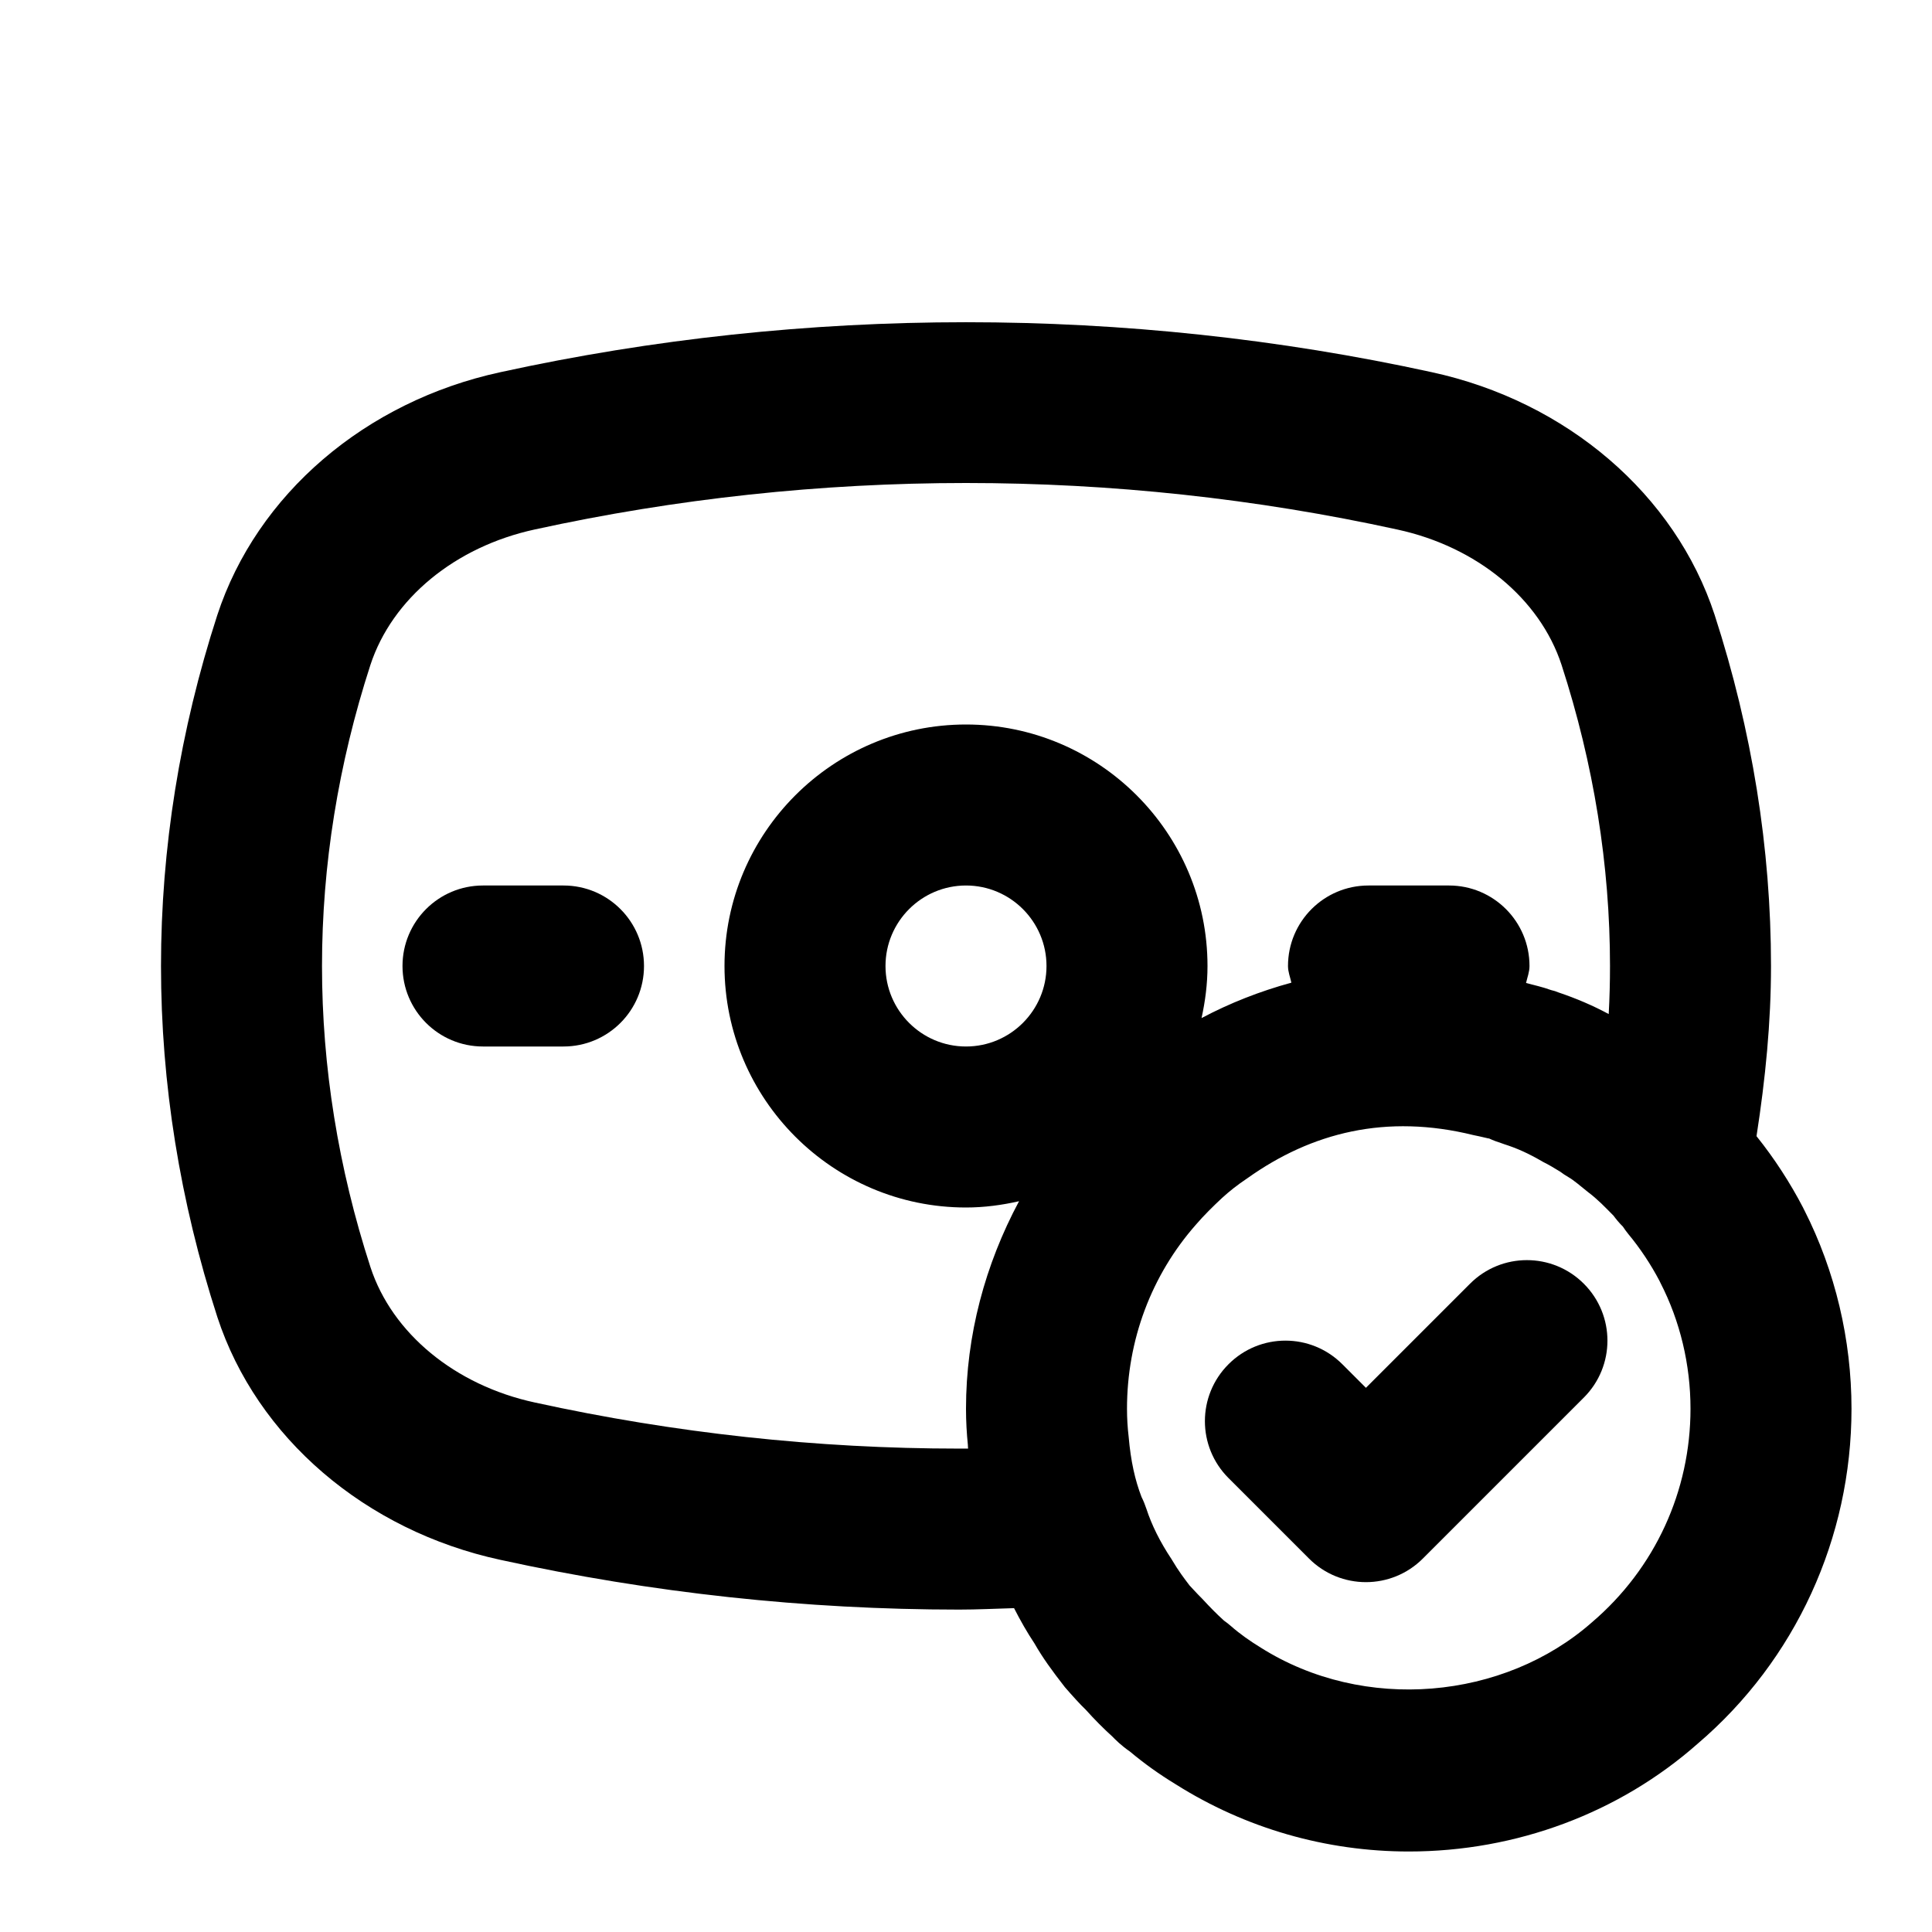 <?xml version="1.0" ?><svg xmlns="http://www.w3.org/2000/svg" xmlns:xlink="http://www.w3.org/1999/xlink" version="1.1" viewBox="0 0 24 24" style="enable-background:new 0 0 24 24;" xml:space="preserve"><style type="text/css">
	.st0{opacity:0.2;fill:none;stroke:#000000;stroke-width:0.05;stroke-miterlimit:10;}
</style><g id="grid_system"/><g id="_icons"><g><path d="M18.261,15.947l-1.293,1.293l-0.293-0.293c-0.391-0.391-1.023-0.391-1.414,0    s-0.391,1.023,0,1.414l1,1c0.195,0.195,0.451,0.293,0.707,0.293s0.512-0.098,0.707-0.293l2-2    c0.391-0.391,0.391-1.023,0-1.414S18.651,15.556,18.261,15.947z"/><path d="M22.411,15.028c-0.004-0.009-0.009-0.018-0.013-0.027c-0.159-0.306-0.356-0.61-0.574-0.882    c-0.001-0.002-0.003-0.003-0.004-0.005C21.931,13.4,22,12.701,22,12    c0-1.459-0.235-2.926-0.7-4.361c-0.49-1.497-1.838-2.653-3.516-3.016    C13.999,3.796,9.999,3.796,6.218,4.623C4.538,4.986,3.19,6.142,2.699,7.642    C2.235,9.074,2,10.541,2,12c0,1.459,0.235,2.925,0.7,4.361c0.49,1.497,1.838,2.653,3.516,3.016    c1.879,0.411,3.791,0.618,5.7,0.618c0.227,0,0.454-0.012,0.681-0.018    c0.079,0.155,0.164,0.304,0.254,0.439c0.103,0.18,0.216,0.335,0.377,0.542    c0.094,0.108,0.19,0.215,0.258,0.279c0.111,0.124,0.223,0.236,0.331,0.334    c0.037,0.038,0.11,0.112,0.219,0.187c0.175,0.147,0.365,0.283,0.569,0.407    C15.47,22.711,16.471,23,17.5,23c1.338,0,2.617-0.48,3.59-1.34C22.304,20.624,23,19.107,23,17.5    c0-0.858-0.202-1.71-0.585-2.465C22.414,15.033,22.413,15.03,22.411,15.028z M11.916,17.995    c-1.766,0-3.534-0.192-5.274-0.573c-0.989-0.214-1.771-0.859-2.04-1.681C4.202,14.509,4,13.25,4,12    c0-1.25,0.202-2.509,0.601-3.739C4.871,7.437,5.652,6.792,6.644,6.577C8.396,6.194,10.197,6,12,6    s3.604,0.194,5.358,0.578c0.989,0.214,1.771,0.859,2.04,1.681C19.798,9.491,20,10.75,20,12    c0,0.199-0.005,0.398-0.016,0.597c-0.195-0.105-0.402-0.194-0.628-0.27    c-0.025-0.011-0.049-0.019-0.088-0.028c-0.11-0.04-0.208-0.06-0.311-0.088    C18.973,12.141,19,12.075,19,12c0-0.552-0.447-1-1-1h-1c-0.553,0-1,0.448-1,1    c0,0.074,0.027,0.138,0.042,0.207c-0.388,0.106-0.764,0.253-1.116,0.44C14.972,12.438,15,12.223,15,12    c0-1.654-1.346-3-3-3s-3,1.346-3,3s1.346,3,3,3c0.227,0,0.447-0.03,0.659-0.078    C12.239,15.706,12,16.586,12,17.5c0,0.157,0.009,0.308,0.023,0.446c0.001,0.015,0.001,0.034,0.003,0.049    C11.989,17.995,11.953,17.995,11.916,17.995z M12,13c-0.552,0-1-0.449-1-1s0.448-1,1-1s1,0.449,1,1    S12.552,13,12,13z M19.778,20.151c-1.095,0.966-2.834,1.127-4.117,0.316    c-0.132-0.081-0.257-0.168-0.374-0.271c-0.026-0.023-0.054-0.044-0.082-0.064    c-0.002-0.002-0.006-0.005-0.011-0.01c-0.083-0.076-0.151-0.144-0.261-0.263    c-0.073-0.072-0.137-0.145-0.156-0.164c-0.065-0.086-0.132-0.171-0.226-0.33    c-0.141-0.212-0.245-0.422-0.31-0.622c-0.017-0.05-0.036-0.099-0.06-0.146    c-0.081-0.209-0.134-0.446-0.16-0.745C14.007,17.735,14,17.618,14,17.5    c0-0.85,0.302-1.659,0.858-2.289c0.097-0.113,0.211-0.225,0.32-0.327    c0.092-0.084,0.189-0.162,0.321-0.25c0.794-0.565,1.722-0.801,2.806-0.533    c0.098,0.019,0.193,0.045,0.194,0.042c0.044,0.021,0.106,0.044,0.163,0.062    c0.007,0.002,0.015,0.005,0.022,0.008c0.16,0.051,0.298,0.112,0.487,0.222    c0.069,0.034,0.139,0.076,0.207,0.118c0.001,0,0.002,0.001,0.002,0.001    c0.033,0.025,0.067,0.048,0.104,0.069c0.073,0.043,0.137,0.101,0.245,0.187    c0.116,0.087,0.209,0.184,0.315,0.292c0.029,0.039,0.066,0.086,0.116,0.135    c0.021,0.032,0.043,0.062,0.067,0.092c0.146,0.175,0.283,0.382,0.388,0.583    c0.004,0.008,0.008,0.016,0.011,0.023C20.871,16.411,21,16.953,21,17.5    C21,18.521,20.56,19.483,19.778,20.151z"/><path d="M7,11H6c-0.553,0-1,0.448-1,1s0.447,1,1,1h1c0.553,0,1-0.448,1-1S7.553,11,7,11z"/></g></g></svg>